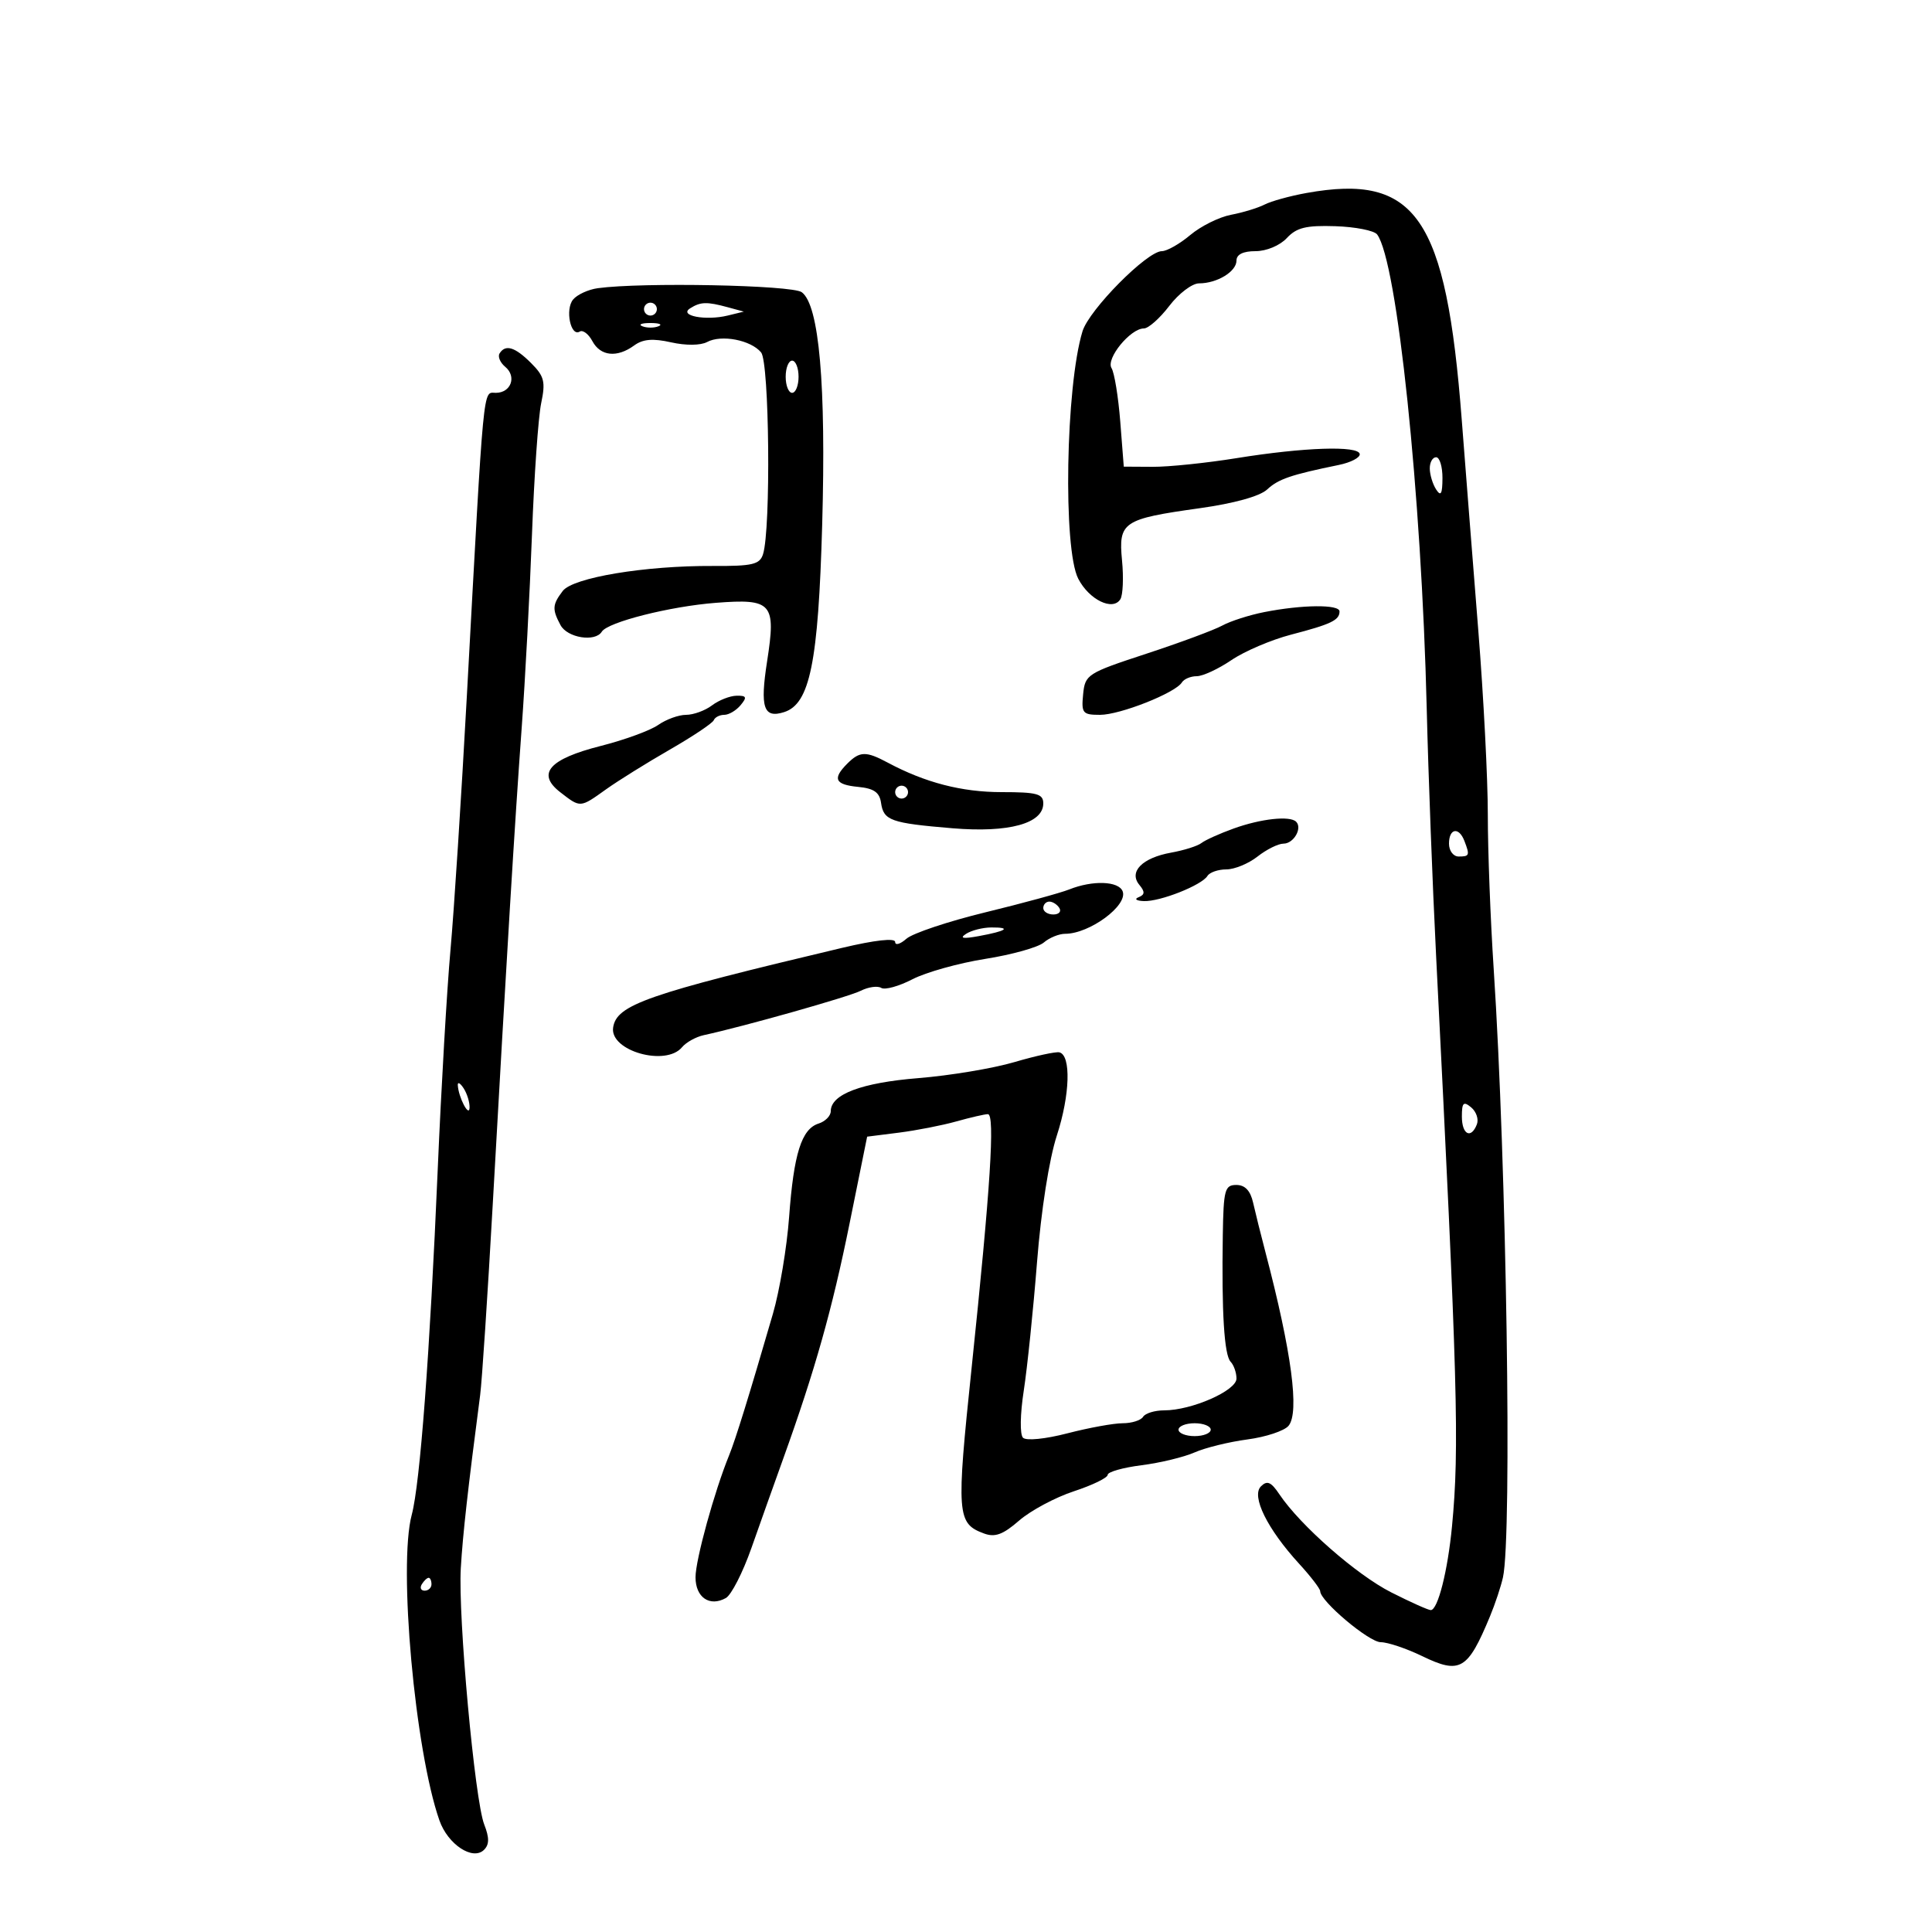 <svg xmlns="http://www.w3.org/2000/svg" width="300" height="300" viewBox="0 0 300 300" version="1.1">
	<path d="M 202.872 29.967 C 200.326 30.425, 197.401 31.231, 196.372 31.759 C 195.342 32.287, 192.993 33.004, 191.150 33.354 C 189.308 33.704, 186.461 35.117, 184.824 36.495 C 183.186 37.873, 181.200 39, 180.410 39 C 178.118 39, 169.118 48.091, 168.091 51.444 C 165.477 59.975, 165.043 85.248, 167.431 89.866 C 169.123 93.138, 172.808 94.929, 173.972 93.045 C 174.369 92.402, 174.485 89.698, 174.229 87.036 C 173.654 81.050, 174.342 80.587, 186.286 78.916 C 191.635 78.168, 195.634 77.058, 196.759 76.009 C 198.505 74.384, 200.423 73.727, 207.896 72.196 C 209.763 71.813, 211.223 71.050, 211.139 70.500 C 210.935 69.169, 202.471 69.452, 192 71.142 C 187.325 71.896, 181.475 72.501, 179 72.487 L 174.500 72.461 173.953 65.463 C 173.651 61.614, 173.042 57.877, 172.598 57.158 C 171.693 55.694, 175.523 51, 177.623 51 C 178.325 51, 180.100 49.425, 181.568 47.500 C 183.036 45.575, 185.114 44, 186.184 44 C 188.988 44, 192 42.169, 192 40.465 C 192 39.508, 193.027 39, 194.961 39 C 196.649 39, 198.735 38.127, 199.814 36.970 C 201.334 35.337, 202.813 34.976, 207.358 35.124 C 210.468 35.226, 213.383 35.802, 213.838 36.404 C 216.946 40.524, 220.730 76.688, 221.540 110 C 221.787 120.175, 222.445 137.500, 223.001 148.500 C 226.347 214.598, 226.632 224.819, 225.467 237 C 224.803 243.946, 223.273 249.990, 222.172 250.016 C 221.803 250.024, 219.040 248.787, 216.034 247.266 C 210.661 244.548, 201.914 236.878, 198.668 232.041 C 197.365 230.098, 196.761 229.839, 195.791 230.809 C 194.271 232.329, 196.789 237.426, 201.718 242.808 C 203.523 244.778, 205 246.702, 205 247.081 C 205 248.620, 212.577 255, 214.405 255 C 215.485 255, 218.373 255.971, 220.824 257.157 C 226.725 260.013, 227.901 259.326, 231.359 251 C 232.158 249.075, 233.068 246.341, 233.381 244.924 C 234.812 238.451, 233.932 180.725, 231.942 150.500 C 231.435 142.800, 231.023 132, 231.027 126.500 C 231.031 121, 230.369 108.175, 229.557 98 C 228.746 87.825, 227.584 73.047, 226.977 65.159 C 224.552 33.687, 219.905 26.903, 202.872 29.967 M 92.823 44.751 C 91.351 44.953, 89.626 45.745, 88.991 46.511 C 87.720 48.042, 88.614 52.356, 90.022 51.487 C 90.505 51.188, 91.388 51.857, 91.985 52.972 C 93.241 55.318, 95.818 55.585, 98.473 53.643 C 99.828 52.652, 101.374 52.521, 104.204 53.157 C 106.493 53.671, 108.784 53.651, 109.800 53.107 C 112.021 51.918, 116.588 52.798, 118.184 54.722 C 119.471 56.273, 119.718 82.162, 118.483 86.053 C 117.975 87.654, 116.862 87.916, 110.695 87.883 C 100.133 87.826, 88.958 89.688, 87.379 91.768 C 85.764 93.894, 85.718 94.605, 87.035 97.066 C 88.096 99.048, 92.424 99.742, 93.443 98.092 C 94.363 96.603, 104.029 94.156, 111.165 93.605 C 119.900 92.931, 120.523 93.643, 119.116 102.686 C 117.994 109.892, 118.562 111.591, 121.756 110.577 C 125.758 109.307, 127.063 102.892, 127.668 81.500 C 128.285 59.697, 127.201 47.351, 124.494 45.372 C 122.980 44.265, 99.691 43.808, 92.823 44.751 M 100 48 C 100 48.550, 100.450 49, 101 49 C 101.550 49, 102 48.550, 102 48 C 102 47.450, 101.550 47, 101 47 C 100.450 47, 100 47.450, 100 48 M 107.158 47.881 C 105.352 49.026, 109.579 49.834, 113 48.998 L 115.500 48.387 113 47.707 C 109.748 46.823, 108.783 46.852, 107.158 47.881 M 99.750 50.662 C 100.438 50.940, 101.563 50.940, 102.250 50.662 C 102.938 50.385, 102.375 50.158, 101 50.158 C 99.625 50.158, 99.063 50.385, 99.750 50.662 M 77.570 54.887 C 77.269 55.374, 77.665 56.307, 78.452 56.960 C 80.267 58.467, 79.349 61, 76.986 61 C 74.955 61, 75.194 58.497, 72.497 108 C 71.643 123.675, 70.497 141.450, 69.951 147.500 C 69.405 153.550, 68.515 168.850, 67.974 181.500 C 66.746 210.219, 65.229 230.380, 63.934 235.221 C 61.826 243.098, 64.429 271.827, 68.234 282.674 C 69.545 286.414, 73.430 288.970, 75.165 287.235 C 75.988 286.412, 75.995 285.360, 75.191 283.306 C 73.718 279.537, 71.111 251.012, 71.553 243.500 C 71.863 238.256, 72.641 231.290, 74.560 216.611 C 74.839 214.472, 75.716 201.197, 76.507 187.111 C 78.700 148.082, 79.930 127.831, 81.009 113 C 81.550 105.575, 82.268 92.075, 82.605 83 C 82.942 73.925, 83.584 64.757, 84.030 62.626 C 84.734 59.273, 84.524 58.433, 82.467 56.376 C 79.962 53.871, 78.477 53.419, 77.570 54.887 M 122 58.500 C 122 59.875, 122.450 61, 123 61 C 123.550 61, 124 59.875, 124 58.500 C 124 57.125, 123.550 56, 123 56 C 122.450 56, 122 57.125, 122 58.500 M 222.015 72.750 C 222.024 73.713, 222.467 75.175, 223 76 C 223.736 77.138, 223.973 76.716, 223.985 74.250 C 223.993 72.463, 223.550 71, 223 71 C 222.450 71, 222.007 71.787, 222.015 72.750 M 196.297 95.049 C 193.985 95.506, 191.060 96.445, 189.797 97.136 C 188.533 97.827, 183.225 99.796, 178 101.511 C 168.819 104.524, 168.489 104.736, 168.187 107.814 C 167.899 110.743, 168.110 111, 170.810 111 C 173.926 111, 182.509 107.604, 183.518 105.972 C 183.848 105.437, 184.887 105, 185.827 105 C 186.767 105, 189.190 103.876, 191.212 102.502 C 193.234 101.128, 197.394 99.351, 200.456 98.553 C 206.696 96.928, 208 96.304, 208 94.941 C 208 93.828, 202.208 93.882, 196.297 95.049 M 110.559 109.532 C 109.491 110.339, 107.679 111, 106.531 111 C 105.384 111, 103.438 111.705, 102.207 112.568 C 100.976 113.430, 96.980 114.892, 93.327 115.818 C 85.257 117.862, 83.266 120.128, 87 123.020 C 90.155 125.463, 90.047 125.470, 94.102 122.571 C 95.971 121.236, 100.425 118.461, 104 116.405 C 107.575 114.349, 110.650 112.291, 110.833 111.833 C 111.017 111.375, 111.749 111, 112.461 111 C 113.173 111, 114.315 110.325, 115 109.500 C 116.032 108.257, 115.924 108.005, 114.372 108.032 C 113.343 108.049, 111.626 108.724, 110.559 109.532 M 131.571 118.571 C 129.221 120.922, 129.647 121.839, 133.250 122.187 C 135.699 122.423, 136.576 123.034, 136.808 124.665 C 137.200 127.416, 138.316 127.813, 147.913 128.613 C 156.644 129.341, 162 127.875, 162 124.756 C 162 123.262, 161.033 123, 155.520 123 C 149.343 123, 143.656 121.526, 137.846 118.419 C 134.467 116.613, 133.507 116.636, 131.571 118.571 M 139 123 C 139 123.550, 139.450 124, 140 124 C 140.550 124, 141 123.550, 141 123 C 141 122.450, 140.550 122, 140 122 C 139.450 122, 139 122.450, 139 123 M 191.558 128.654 C 189.389 129.435, 187.139 130.449, 186.558 130.907 C 185.976 131.365, 183.858 132.035, 181.850 132.396 C 177.362 133.204, 175.231 135.368, 176.919 137.403 C 177.813 138.480, 177.784 138.926, 176.792 139.324 C 176.081 139.609, 176.458 139.878, 177.628 139.921 C 180.150 140.015, 186.597 137.461, 187.491 136.015 C 187.836 135.457, 189.156 135, 190.424 135 C 191.693 135, 193.874 134.100, 195.273 133 C 196.671 131.900, 198.484 131, 199.301 131 C 200.881 131, 202.266 128.600, 201.264 127.598 C 200.301 126.634, 195.805 127.123, 191.558 128.654 M 225 131 C 225 132.111, 225.667 133, 226.500 133 C 228.183 133, 228.251 132.817, 227.393 130.582 C 226.536 128.347, 225 128.616, 225 131 M 166.033 138.111 C 164.676 138.653, 158.826 140.250, 153.033 141.660 C 147.240 143.070, 141.713 144.918, 140.750 145.767 C 139.787 146.616, 139 146.842, 139 146.270 C 139 145.623, 135.876 145.970, 130.750 147.186 C 100.388 154.389, 95.714 156.017, 95.204 159.573 C 94.687 163.185, 103.383 165.653, 105.908 162.611 C 106.542 161.847, 108.060 161.004, 109.281 160.739 C 115.606 159.363, 131.778 154.791, 133.655 153.847 C 134.840 153.252, 136.273 153.050, 136.839 153.400 C 137.405 153.750, 139.585 153.147, 141.684 152.059 C 143.783 150.972, 148.875 149.548, 153 148.895 C 157.125 148.243, 161.210 147.099, 162.079 146.354 C 162.947 145.609, 164.439 145, 165.394 145 C 169.194 145, 175.164 140.592, 174.326 138.406 C 173.710 136.802, 169.673 136.659, 166.033 138.111 M 162 141 C 162 141.550, 162.702 142, 163.559 142 C 164.416 142, 164.840 141.550, 164.500 141 C 164.160 140.450, 163.459 140, 162.941 140 C 162.423 140, 162 140.450, 162 141 M 150 145.014 C 148.945 145.706, 149.538 145.807, 152 145.355 C 156.313 144.564, 157.126 143.995, 153.917 144.015 C 152.588 144.024, 150.825 144.473, 150 145.014 M 157.500 164.927 C 154.200 165.898, 147.504 167.015, 142.619 167.409 C 133.760 168.124, 129 169.920, 129 172.548 C 129 173.272, 128.148 174.136, 127.108 174.466 C 124.461 175.306, 123.253 179.142, 122.531 189 C 122.189 193.675, 121.059 200.425, 120.019 204 C 116.311 216.759, 114.212 223.537, 113.208 226 C 110.926 231.592, 108 242.221, 108 244.914 C 108 248.048, 110.195 249.550, 112.713 248.141 C 113.561 247.666, 115.344 244.178, 116.676 240.389 C 118.008 236.600, 120.232 230.350, 121.618 226.500 C 126.541 212.819, 129.220 203.326, 131.917 190 L 134.650 176.500 139.575 175.878 C 142.284 175.536, 146.300 174.751, 148.500 174.134 C 150.700 173.516, 152.904 173.009, 153.398 173.006 C 154.531 172.999, 153.793 184.510, 150.876 212.365 C 148.481 235.233, 148.580 236.561, 152.799 238.121 C 154.501 238.751, 155.742 238.294, 158.251 236.113 C 160.038 234.561, 163.863 232.514, 166.750 231.565 C 169.637 230.616, 172 229.468, 172 229.013 C 172 228.559, 174.363 227.888, 177.250 227.522 C 180.137 227.155, 183.850 226.259, 185.500 225.530 C 187.150 224.802, 190.840 223.895, 193.700 223.516 C 196.560 223.136, 199.433 222.183, 200.085 221.397 C 201.809 219.320, 200.563 209.936, 196.513 194.500 C 195.792 191.750, 194.922 188.262, 194.582 186.750 C 194.161 184.884, 193.325 184, 191.981 184 C 190.187 184, 189.988 184.733, 189.876 191.750 C 189.684 203.763, 190.093 210.411, 191.089 211.450 C 191.590 211.972, 192 213.149, 192 214.064 C 192 215.941, 185.044 219, 180.776 219 C 179.314 219, 177.840 219.450, 177.500 220 C 177.160 220.550, 175.736 221, 174.335 221 C 172.935 221, 169.075 221.703, 165.757 222.563 C 162.312 223.456, 159.351 223.751, 158.851 223.251 C 158.352 222.752, 158.402 219.615, 158.969 215.938 C 159.515 212.397, 160.442 203.425, 161.028 196 C 161.665 187.935, 162.907 180.002, 164.114 176.295 C 166.154 170.026, 166.339 163.861, 164.500 163.408 C 163.950 163.272, 160.800 163.956, 157.500 164.927 M 71.086 168.500 C 71.190 170.394, 72.856 173.584, 72.914 172 C 72.945 171.175, 72.533 169.825, 72 169 C 71.467 168.175, 71.055 167.950, 71.086 168.500 M 227 173.378 C 227 176.188, 228.432 176.922, 229.334 174.573 C 229.635 173.788, 229.233 172.608, 228.441 171.951 C 227.249 170.962, 227 171.208, 227 173.378 M 183 222 C 183 222.550, 184.125 223, 185.500 223 C 186.875 223, 188 222.550, 188 222 C 188 221.450, 186.875 221, 185.500 221 C 184.125 221, 183 221.450, 183 222 M 65.500 246 C 65.160 246.550, 65.359 247, 65.941 247 C 66.523 247, 67 246.550, 67 246 C 67 245.450, 66.802 245, 66.559 245 C 66.316 245, 65.840 245.450, 65.500 246" stroke="none" fill="black" fill-rule="evenodd"/>
</svg>